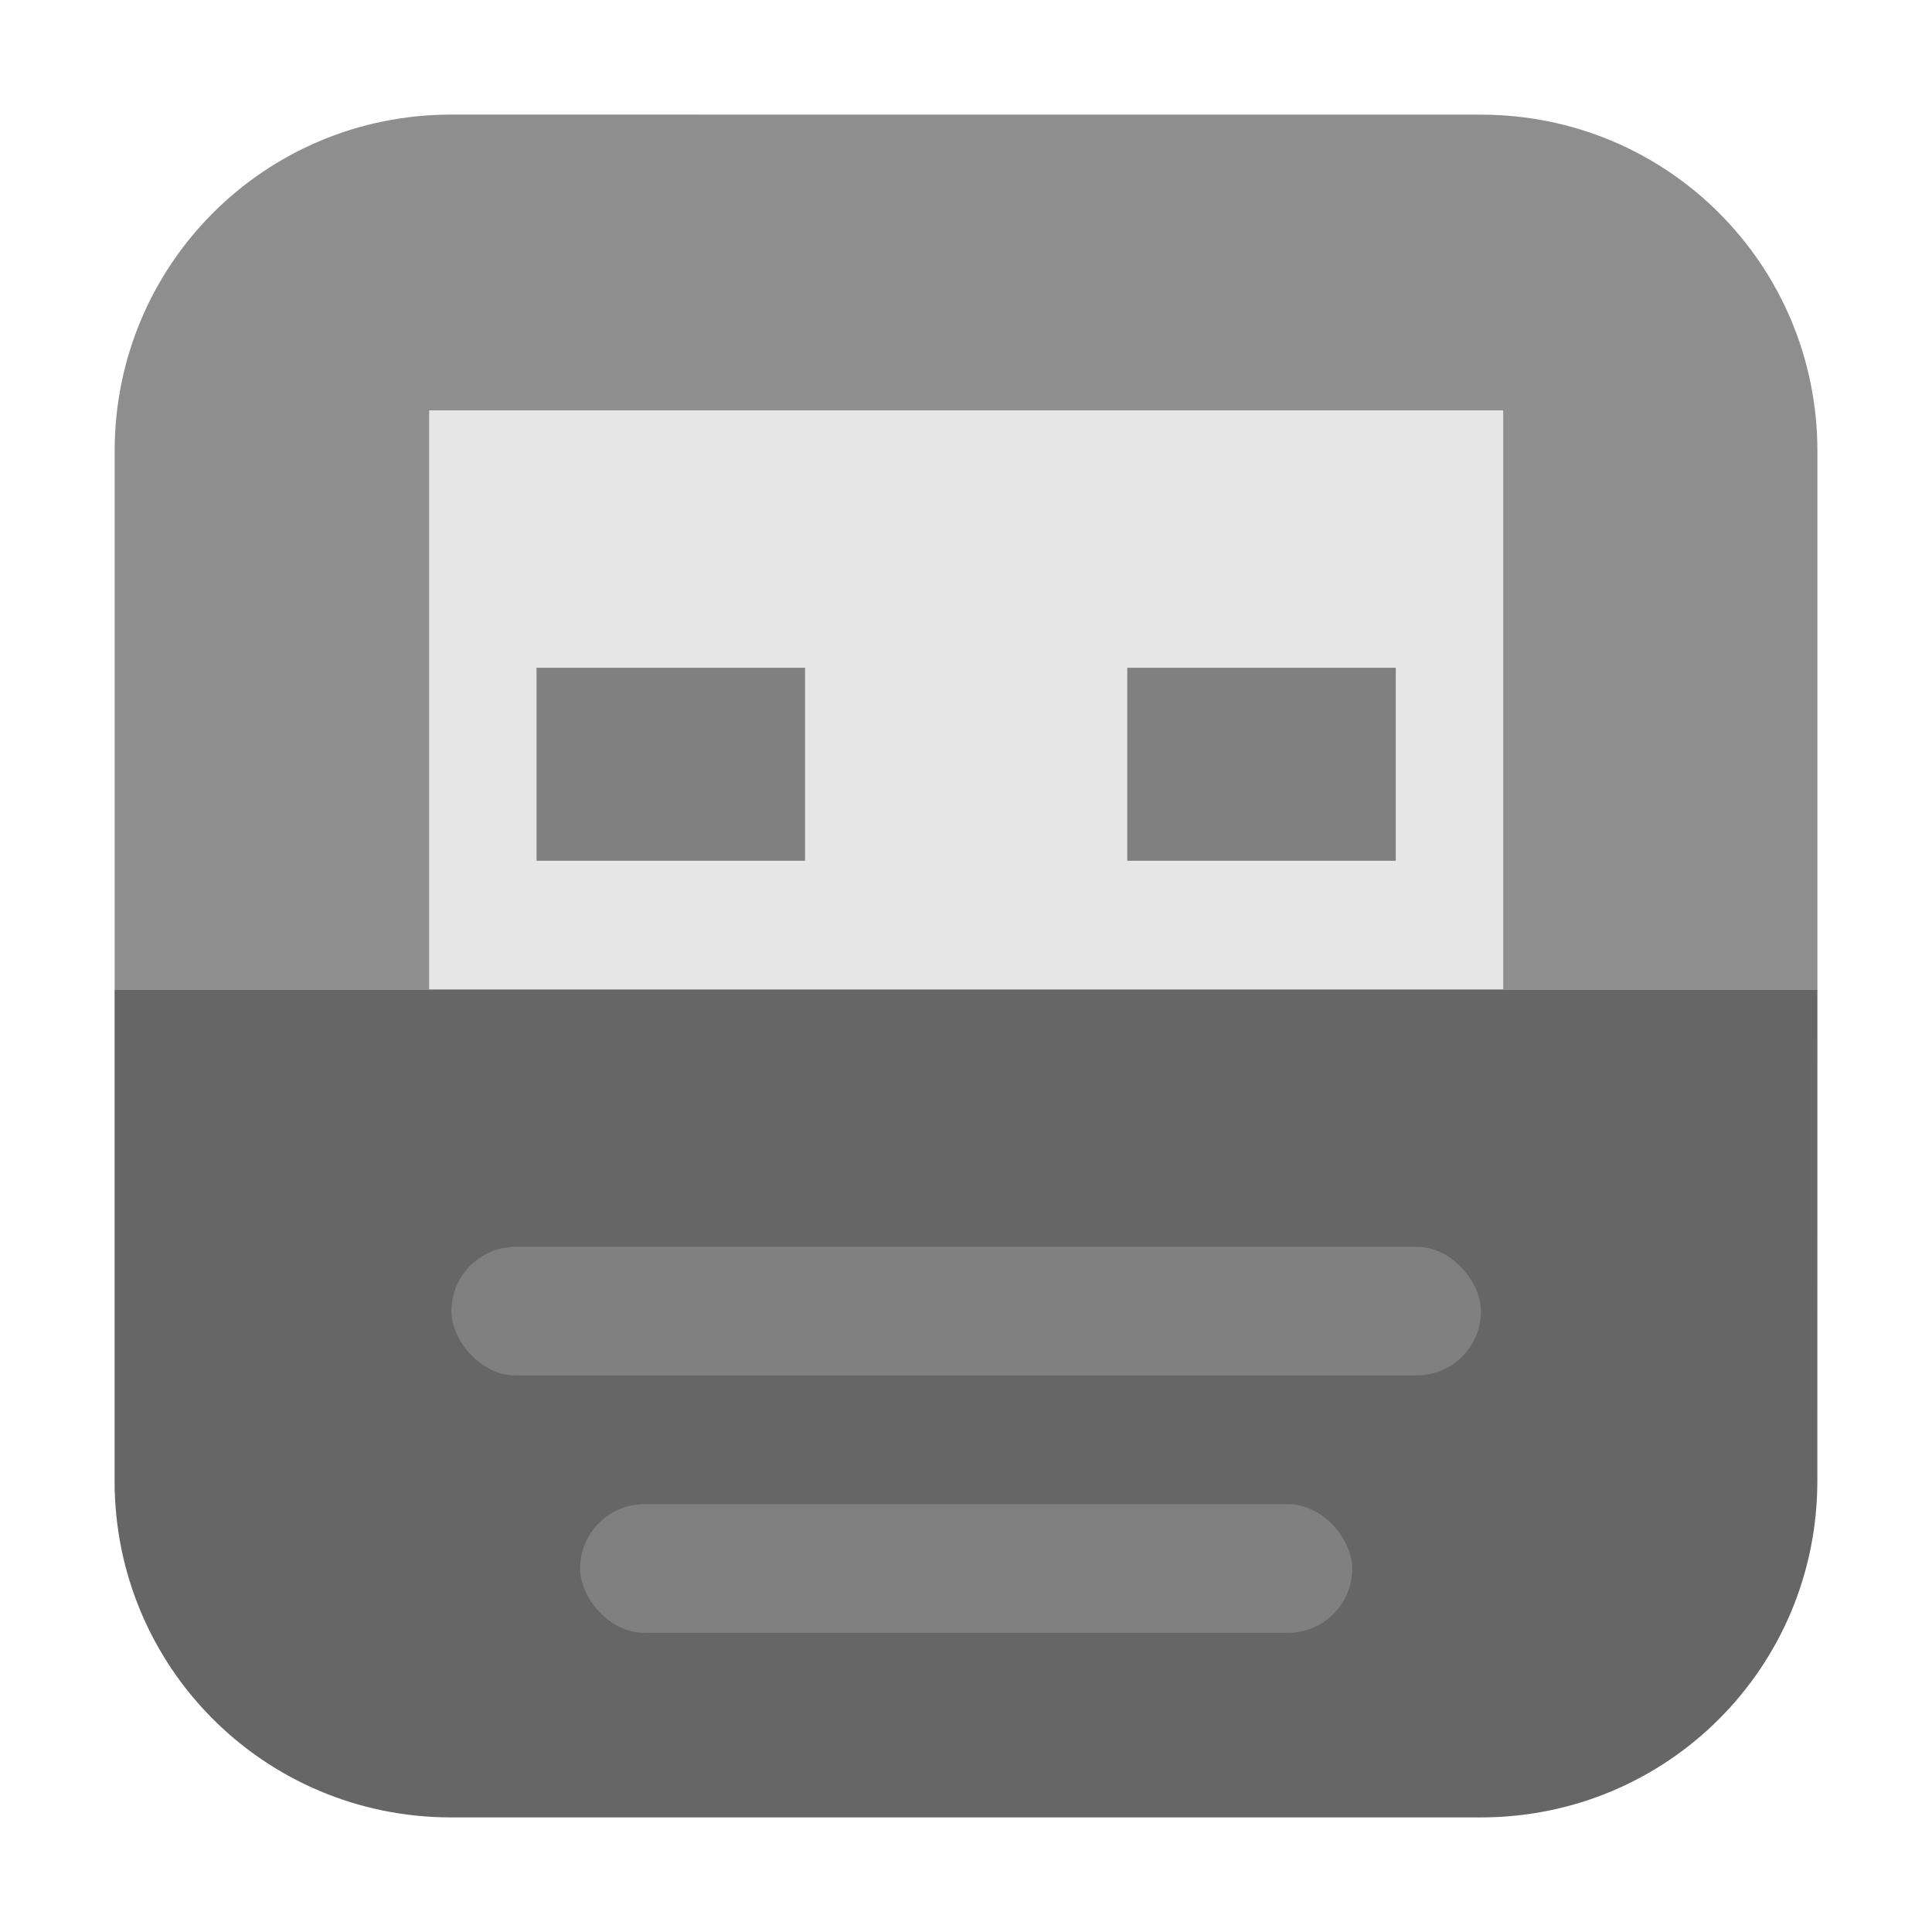 <?xml version="1.0" encoding="UTF-8" standalone="no"?>
<svg
   xmlns:dc="http://purl.org/dc/elements/1.1/"
   xmlns:cc="http://creativecommons.org/ns#"
   xmlns:rdf="http://www.w3.org/1999/02/22-rdf-syntax-ns#"
   xmlns:svg="http://www.w3.org/2000/svg"
   xmlns="http://www.w3.org/2000/svg"
   xmlns:sodipodi="http://sodipodi.sourceforge.net/DTD/sodipodi-0.dtd"
   xmlns:inkscape="http://www.inkscape.org/namespaces/inkscape"
   width="32"
   height="32"
   version="1"
   id="svg20"
   sodipodi:docname="media-flash-memory-stick.svg"
   inkscape:version="0.92.2 2405546, 2018-03-11">
  <defs
     id="defs24" />
  <sodipodi:namedview
     pagecolor="#ffffff"
     bordercolor="#666666"
     borderopacity="1"
     objecttolerance="10"
     gridtolerance="10"
     guidetolerance="10"
     inkscape:pageopacity="0"
     inkscape:pageshadow="2"
     inkscape:window-width="1680"
     inkscape:window-height="972"
     id="namedview22"
     showgrid="false"
     inkscape:zoom="7.375"
     inkscape:cx="-58.779661"
     inkscape:cy="16"
     inkscape:window-x="0"
     inkscape:window-y="0"
     inkscape:window-maximized="1"
     inkscape:current-layer="svg20" />
  <path
     inkscape:connector-curvature="0"
     style="opacity:1;fill:#8e8e8e;fill-opacity:1;fill-rule:evenodd;stroke:none;stroke-width:1.035;stroke-linecap:round;stroke-linejoin:bevel;stroke-miterlimit:4;stroke-dasharray:none;stroke-dashoffset:0;stroke-opacity:1"
     d="m 7.473,1.898 c -3.089,0 -5.574,2.486 -5.574,5.574 V 16.389 H 30.102 V 7.473 c 10e-7,-3.089 -2.486,-5.574 -5.574,-5.574 z"
     id="rect4497-3-3" />
  <rect
     style="fill:#e6e6e6;fill-opacity:1;stroke-width:0.635"
     width="17.79"
     height="10.657"
     x="7.108"
     y="6.797"
     id="rect4-3" />
  <rect
     style="opacity:1;stroke-width:0.635;fill:#808080"
     width="4.447"
     height="3.197"
     x="8.887"
     y="11.06"
     id="rect14-6" />
  <rect
     style="opacity:1;stroke-width:0.635;fill:#808080"
     width="4.447"
     height="3.197"
     x="18.671"
     y="11.06"
     id="rect16-7" />
  <path
     inkscape:connector-curvature="0"
     style="opacity:1;fill:#666666;fill-opacity:1;fill-rule:evenodd;stroke:none;stroke-width:1.035;stroke-linecap:round;stroke-linejoin:bevel;stroke-miterlimit:4;stroke-dasharray:none;stroke-dashoffset:0;stroke-opacity:1"
     d="M 30.102,16.389 H 1.898 v 8.139 c 0,3.089 2.486,5.574 5.574,5.574 h 17.055 c 3.089,10e-7 5.574,-2.486 5.574,-5.574 z"
     id="path4513" />
  <rect
     style="opacity:1;stroke-width:0.635;fill:#808080"
     width="17.052"
     height="2.131"
     x="7.477"
     y="20.651"
     rx="1.066"
     ry="1.066"
     id="rect8-5" />
  <rect
     style="opacity:1;stroke-width:0.635;fill:#808080"
     width="12.789"
     height="2.131"
     x="9.608"
     y="24.914"
     rx="1.066"
     ry="1.066"
     id="rect10-3" />
</svg>
